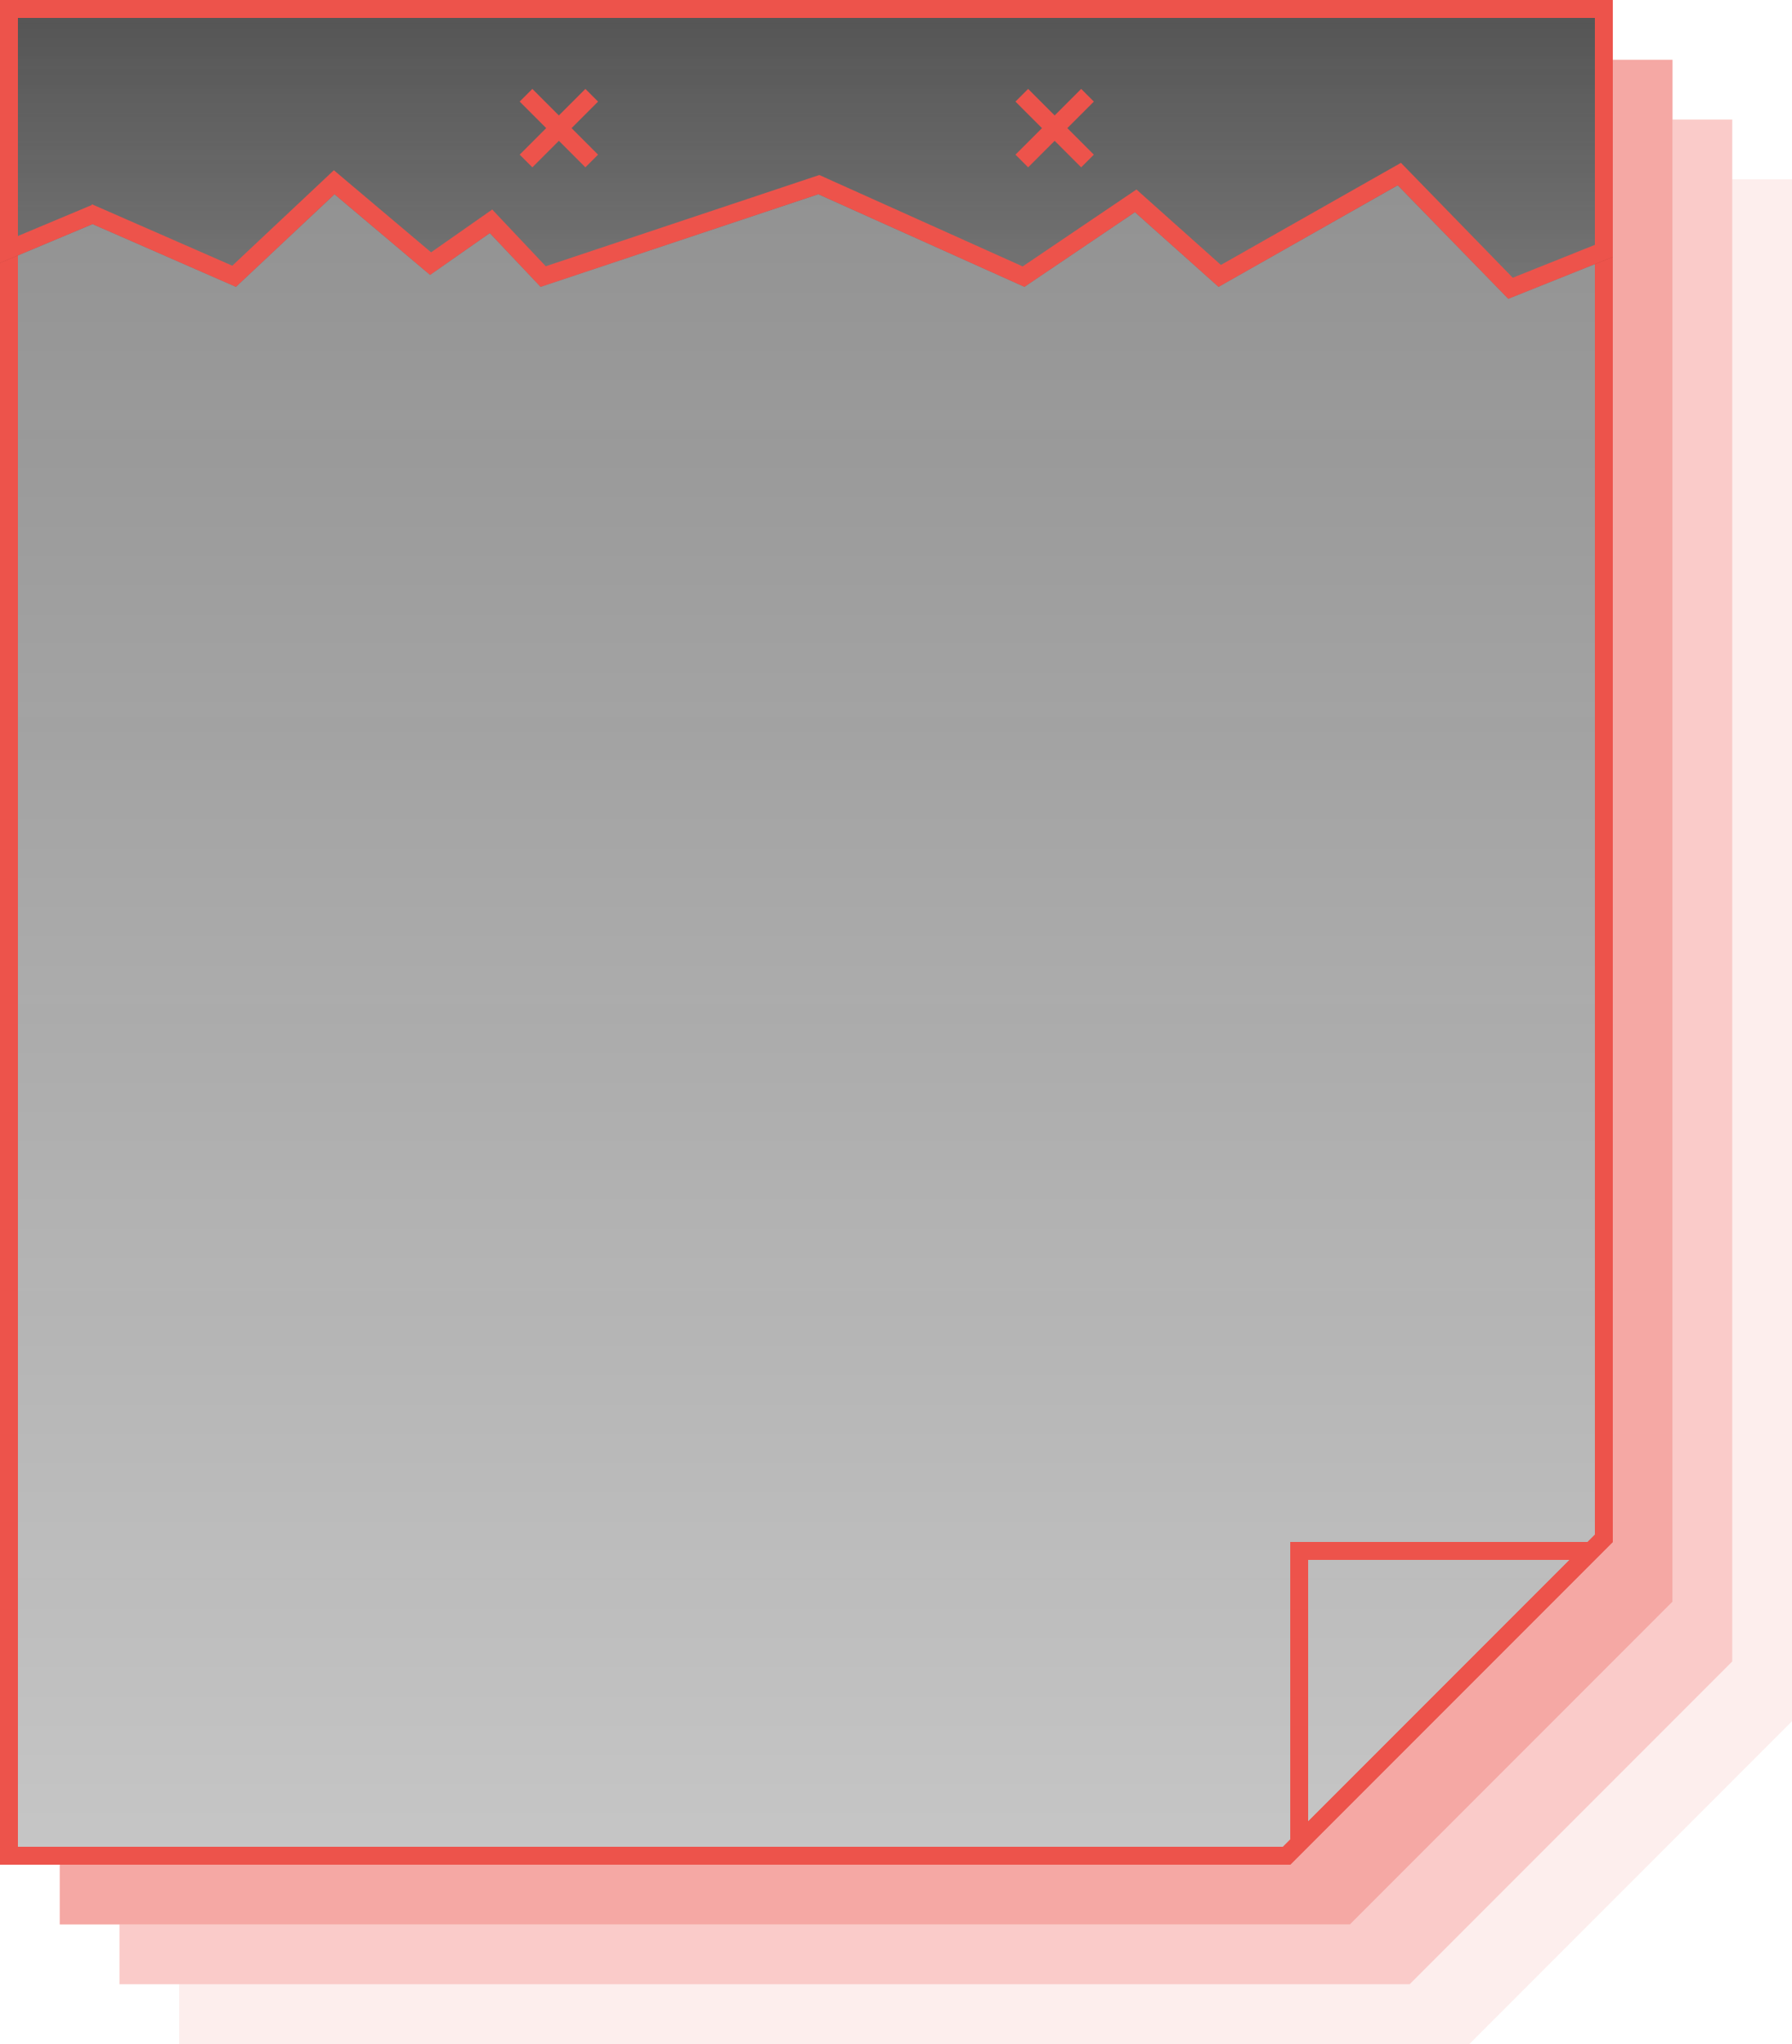 <svg width="300" height="342" fill="none" xmlns="http://www.w3.org/2000/svg"><path d="M246 342H30v-10h206l54-54V30h10v258l-54 54z" fill="#ED534B" fill-opacity=".1"/><path d="M236 332H20v-10h206l54-54V20h10v258l-54 54z" fill="#ED534B" fill-opacity=".3"/><path d="M226 322H10v-10h206l54-54V10h10v258l-54 54z" fill="#ED534B" fill-opacity=".5"/><g filter="url(#filter0_b_29_689)"><path d="M270 0H0v312h216l54-54V0z" fill="url(#paint0_linear_29_689)"/></g><path d="M1.5 1.5h267v255.879L215.379 310.5H1.5V1.5z" stroke="#ED534B" stroke-width="3"/><path d="M266.379 259.5L217.5 308.379V259.5h48.879z" stroke="#ED534B" stroke-width="3"/><g filter="url(#filter1_b_29_689)"><path d="M15.5 37.5L0 44V0h270v43l-17.5 7L234 31l-30 17-14-12.5L171.5 48 137 32.5 90.5 48 82 39l-10 7-16-13.5L39.5 48l-24-10.5z" fill="url(#paint1_linear_29_689)"/><path d="M16.101 36.126l-.588-.258-.593.249L1.5 41.744V1.5h267v40.484l-15.625 6.25-17.8-18.28-.808-.83-1.007.571-29.063 16.47-13.198-11.784-.871-.778-.968.654-17.807 12.032-33.738-15.157-.534-.24-.555.185-45.593 15.197-7.843-8.304-.889-.942-1.061.743-9.055 6.338-15.118-12.755-1.02-.862-.974.915-15.779 14.822-23.093-10.103z" stroke="#ED534B" stroke-width="3"/></g><path fill-rule="evenodd" clip-rule="evenodd" d="M178.682 21.44l4.439-4.44L181 14.879l-4.439 4.439-4.44-4.44L170 17l4.439 4.44L170 25.878 172.121 28l4.44-4.44L181 28l2.121-2.121-4.439-4.44zM95.682 21.44l4.439-4.44L98 14.879l-4.44 4.439-4.439-4.44L87 17l4.44 4.44L87 25.878 89.121 28l4.44-4.44L98 28l2.121-2.121-4.439-4.44z" fill="#ED534B"/><defs><linearGradient id="paint0_linear_29_689" x1="135" y1="0" x2="135" y2="312" gradientUnits="userSpaceOnUse"><stop stop-color="#1A1A1A" stop-opacity=".5"/><stop offset="1" stop-color="#1A1A1A" stop-opacity=".25"/></linearGradient><linearGradient id="paint1_linear_29_689" x1="135" y1="0" x2="135" y2="50" gradientUnits="userSpaceOnUse"><stop stop-color="#1A1A1A" stop-opacity=".5"/><stop offset="1" stop-color="#1A1A1A" stop-opacity=".25"/></linearGradient><filter id="filter0_b_29_689" x="-35" y="-35" width="340" height="382" filterUnits="userSpaceOnUse" color-interpolation-filters="sRGB"><feFlood flood-opacity="0" result="BackgroundImageFix"/><feGaussianBlur in="BackgroundImage" stdDeviation="17.5"/><feComposite in2="SourceAlpha" operator="in" result="effect1_backgroundBlur_29_689"/><feBlend in="SourceGraphic" in2="effect1_backgroundBlur_29_689" result="shape"/></filter><filter id="filter1_b_29_689" x="-35" y="-35" width="340" height="120" filterUnits="userSpaceOnUse" color-interpolation-filters="sRGB"><feFlood flood-opacity="0" result="BackgroundImageFix"/><feGaussianBlur in="BackgroundImage" stdDeviation="17.5"/><feComposite in2="SourceAlpha" operator="in" result="effect1_backgroundBlur_29_689"/><feBlend in="SourceGraphic" in2="effect1_backgroundBlur_29_689" result="shape"/></filter></defs></svg>